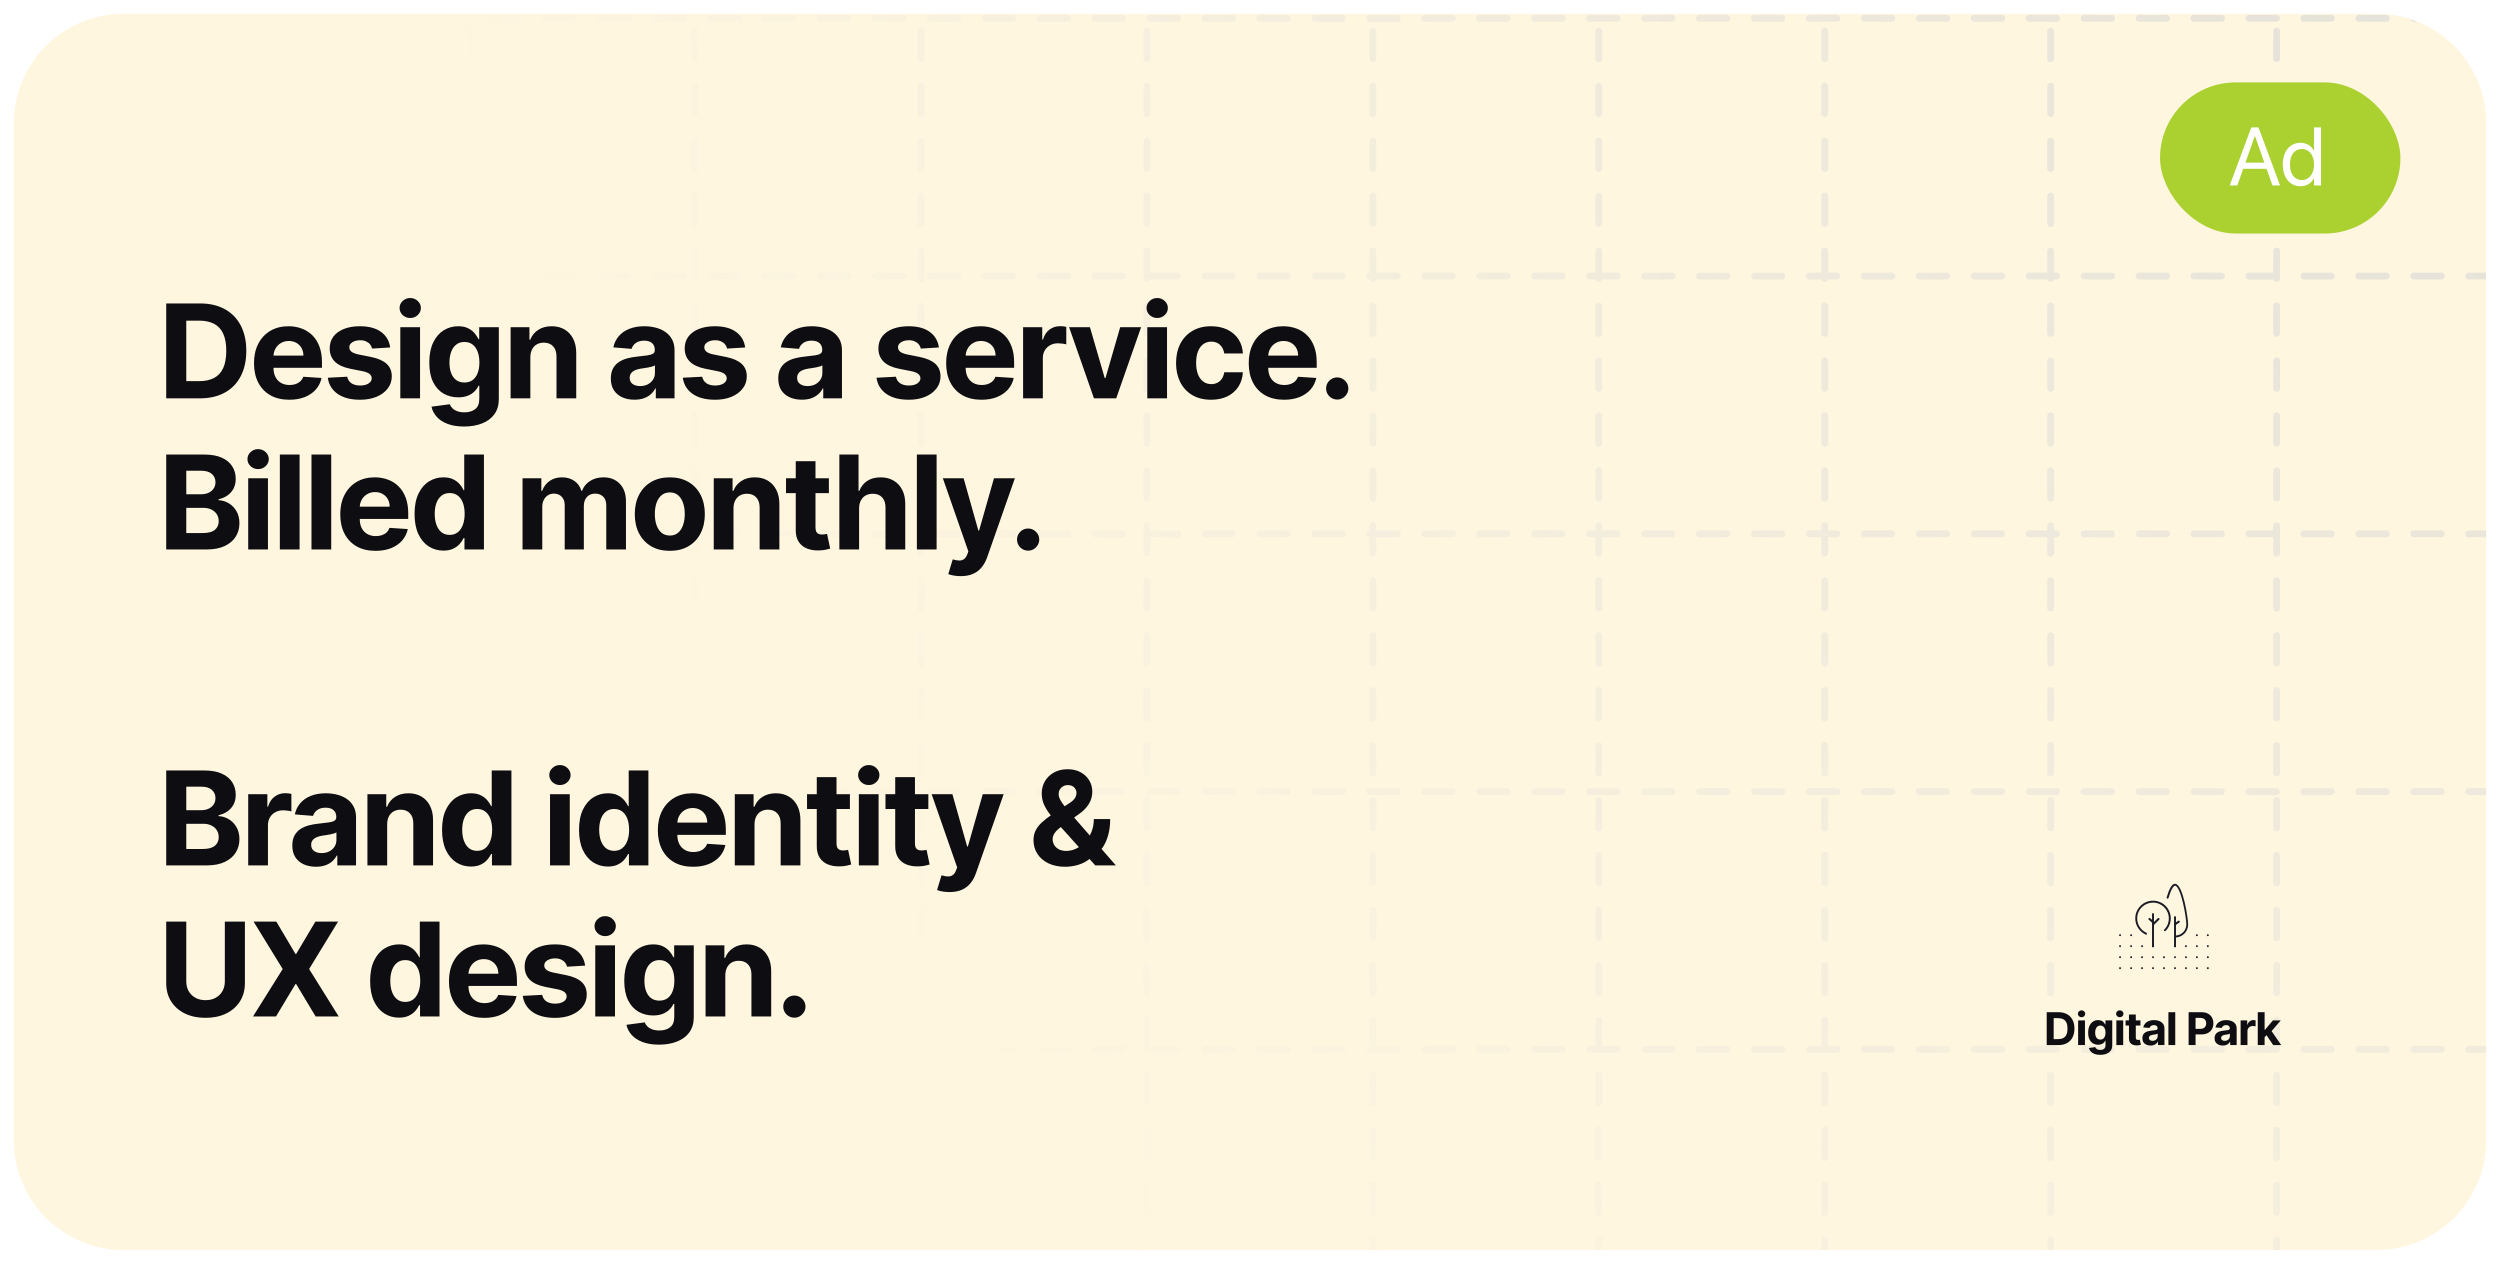 <svg width="364" height="184" viewBox="0 0 364 184" fill="none" xmlns="http://www.w3.org/2000/svg">
    <g filter="url(#filter0_d_76_9848)">
    <g clip-path="url(#clip0_76_9848)">
    <path d="M2 17C2 8.163 9.163 1 18 1H346C354.837 1 362 8.163 362 17V165C362 173.837 354.837 181 346 181H18C9.163 181 2 173.837 2 165V17Z" fill="#FFF6E0"/>
    <mask id="mask0_76_9848" style="mask-type:alpha" maskUnits="userSpaceOnUse" x="2" y="-149" width="658" height="563">
    <rect x="2" y="-148.955" width="657.946" height="562.955" fill="url(#paint0_radial_76_9848)"/>
    </mask>
    <g mask="url(#mask0_76_9848)">
    <line x1="2.5" y1="-148.455" x2="2.5" y2="413.5" stroke="#C1C7D0" stroke-linecap="round" stroke-dasharray="4 4"/>
    <line x1="134.089" y1="-148.455" x2="134.089" y2="413.5" stroke="#C1C7D0" stroke-linecap="round" stroke-dasharray="4 4"/>
    <line x1="265.679" y1="-148.455" x2="265.679" y2="413.5" stroke="#C1C7D0" stroke-linecap="round" stroke-dasharray="4 4"/>
    <line x1="35.398" y1="-148.455" x2="35.398" y2="413.5" stroke="#C1C7D0" stroke-linecap="round" stroke-dasharray="4 4"/>
    <line x1="166.986" y1="-148.455" x2="166.986" y2="413.5" stroke="#C1C7D0" stroke-linecap="round" stroke-dasharray="4 4"/>
    <line x1="298.576" y1="-148.455" x2="298.576" y2="413.5" stroke="#C1C7D0" stroke-linecap="round" stroke-dasharray="4 4"/>
    <line x1="68.295" y1="-148.455" x2="68.295" y2="413.5" stroke="#C1C7D0" stroke-linecap="round" stroke-dasharray="4 4"/>
    <line x1="199.884" y1="-148.455" x2="199.884" y2="413.5" stroke="#C1C7D0" stroke-linecap="round" stroke-dasharray="4 4"/>
    <line x1="331.473" y1="-148.455" x2="331.473" y2="413.5" stroke="#C1C7D0" stroke-linecap="round" stroke-dasharray="4 4"/>
    <line x1="101.192" y1="-148.455" x2="101.192" y2="413.5" stroke="#C1C7D0" stroke-linecap="round" stroke-dasharray="4 4"/>
    <line x1="232.781" y1="-148.455" x2="232.781" y2="413.5" stroke="#C1C7D0" stroke-linecap="round" stroke-dasharray="4 4"/>
    <line x1="659.445" y1="1.666" x2="2.499" y2="1.666" stroke="#C1C7D0" stroke-linecap="round" stroke-dasharray="4 4"/>
    <line x1="659.445" y1="151.788" x2="2.499" y2="151.788" stroke="#C1C7D0" stroke-linecap="round" stroke-dasharray="4 4"/>
    <line x1="659.445" y1="39.197" x2="2.499" y2="39.197" stroke="#C1C7D0" stroke-linecap="round" stroke-dasharray="4 4"/>
    <line x1="659.445" y1="76.727" x2="2.499" y2="76.727" stroke="#C1C7D0" stroke-linecap="round" stroke-dasharray="4 4"/>
    <line x1="659.445" y1="114.257" x2="2.499" y2="114.257" stroke="#C1C7D0" stroke-linecap="round" stroke-dasharray="4 4"/>
    </g>
    <rect x="314.5" y="11" width="35" height="22" rx="11" fill="#AAD130"/>
    <path d="M324.646 26L327.793 17.545H328.836L331.977 26H330.869L330.014 23.58H326.609L325.754 26H324.646ZM328.303 18.811L326.932 22.684H329.697L328.326 18.811H328.303ZM334.965 26.117C333.406 26.117 332.375 24.875 332.375 22.953V22.947C332.375 21.025 333.418 19.789 334.947 19.789C335.809 19.789 336.518 20.223 336.898 20.926H336.922V17.545H337.941V26H336.922V24.969H336.898C336.518 25.678 335.838 26.117 334.965 26.117ZM335.164 25.215C336.195 25.215 336.928 24.318 336.928 22.953V22.947C336.928 21.588 336.189 20.691 335.164 20.691C334.086 20.691 333.418 21.559 333.418 22.947V22.953C333.418 24.354 334.086 25.215 335.164 25.215Z" fill="white"/>
    <path d="M29.099 57H24.201V43.182H29.14C30.53 43.182 31.726 43.459 32.729 44.012C33.733 44.56 34.504 45.35 35.044 46.38C35.588 47.41 35.86 48.642 35.86 50.077C35.86 51.517 35.588 52.754 35.044 53.788C34.504 54.823 33.728 55.617 32.716 56.17C31.708 56.723 30.503 57 29.099 57ZM27.122 54.497H28.978C29.842 54.497 30.568 54.344 31.157 54.038C31.751 53.728 32.196 53.249 32.493 52.601C32.795 51.949 32.945 51.108 32.945 50.077C32.945 49.056 32.795 48.222 32.493 47.574C32.196 46.926 31.753 46.45 31.164 46.144C30.575 45.838 29.848 45.685 28.985 45.685H27.122V54.497ZM42.123 57.202C41.057 57.202 40.14 56.986 39.37 56.555C38.606 56.118 38.017 55.502 37.603 54.706C37.189 53.905 36.982 52.959 36.982 51.865C36.982 50.799 37.189 49.864 37.603 49.059C38.017 48.253 38.599 47.626 39.35 47.176C40.106 46.726 40.992 46.501 42.009 46.501C42.692 46.501 43.329 46.612 43.918 46.832C44.512 47.048 45.029 47.374 45.47 47.81C45.915 48.247 46.261 48.795 46.509 49.457C46.756 50.113 46.88 50.883 46.88 51.764V52.554H38.129V50.772H44.174C44.174 50.358 44.084 49.992 43.904 49.673C43.725 49.353 43.475 49.104 43.156 48.924C42.841 48.739 42.474 48.647 42.056 48.647C41.62 48.647 41.233 48.748 40.895 48.951C40.562 49.149 40.301 49.416 40.113 49.754C39.924 50.086 39.827 50.458 39.822 50.867V52.56C39.822 53.073 39.917 53.516 40.106 53.89C40.299 54.263 40.571 54.551 40.922 54.753C41.273 54.956 41.689 55.057 42.17 55.057C42.49 55.057 42.782 55.012 43.048 54.922C43.313 54.832 43.54 54.697 43.729 54.517C43.918 54.337 44.062 54.117 44.161 53.856L46.819 54.031C46.684 54.67 46.408 55.228 45.989 55.705C45.576 56.177 45.04 56.546 44.384 56.811C43.731 57.072 42.978 57.202 42.123 57.202ZM56.809 49.592L54.177 49.754C54.132 49.529 54.035 49.326 53.887 49.146C53.739 48.962 53.543 48.816 53.3 48.708C53.062 48.595 52.776 48.539 52.443 48.539C51.998 48.539 51.622 48.633 51.316 48.822C51.011 49.007 50.858 49.254 50.858 49.565C50.858 49.812 50.957 50.021 51.154 50.192C51.352 50.363 51.692 50.5 52.173 50.604L54.049 50.981C55.057 51.188 55.808 51.521 56.303 51.98C56.797 52.439 57.045 53.042 57.045 53.788C57.045 54.468 56.845 55.064 56.444 55.576C56.048 56.089 55.504 56.489 54.811 56.777C54.123 57.061 53.329 57.202 52.43 57.202C51.058 57.202 49.965 56.917 49.151 56.346C48.341 55.77 47.866 54.987 47.727 53.998L50.554 53.849C50.639 54.267 50.846 54.587 51.175 54.807C51.503 55.023 51.924 55.131 52.436 55.131C52.94 55.131 53.345 55.034 53.651 54.841C53.961 54.643 54.119 54.389 54.123 54.078C54.119 53.818 54.008 53.604 53.793 53.438C53.577 53.267 53.244 53.136 52.794 53.046L50.999 52.689C49.987 52.486 49.234 52.135 48.739 51.636C48.249 51.137 48.004 50.5 48.004 49.727C48.004 49.061 48.184 48.487 48.543 48.006C48.908 47.525 49.418 47.154 50.075 46.893C50.736 46.632 51.51 46.501 52.396 46.501C53.705 46.501 54.735 46.778 55.486 47.331C56.242 47.885 56.683 48.638 56.809 49.592ZM58.285 57V46.636H61.159V57H58.285ZM59.729 45.3C59.301 45.3 58.935 45.159 58.629 44.875C58.327 44.587 58.177 44.243 58.177 43.843C58.177 43.447 58.327 43.108 58.629 42.824C58.935 42.536 59.301 42.392 59.729 42.392C60.156 42.392 60.52 42.536 60.822 42.824C61.127 43.108 61.28 43.447 61.28 43.843C61.28 44.243 61.127 44.587 60.822 44.875C60.52 45.159 60.156 45.3 59.729 45.3ZM67.561 61.102C66.629 61.102 65.831 60.974 65.165 60.718C64.504 60.466 63.978 60.122 63.586 59.685C63.195 59.249 62.941 58.759 62.824 58.215L65.482 57.857C65.563 58.064 65.692 58.257 65.867 58.437C66.042 58.617 66.274 58.761 66.562 58.869C66.854 58.981 67.21 59.038 67.628 59.038C68.253 59.038 68.768 58.885 69.173 58.579C69.582 58.278 69.787 57.771 69.787 57.061V55.165H69.666C69.54 55.453 69.351 55.725 69.099 55.981C68.847 56.238 68.523 56.447 68.127 56.609C67.731 56.771 67.259 56.852 66.71 56.852C65.932 56.852 65.224 56.672 64.585 56.312C63.951 55.947 63.445 55.392 63.067 54.645C62.694 53.894 62.507 52.945 62.507 51.798C62.507 50.624 62.698 49.643 63.08 48.856C63.463 48.069 63.971 47.48 64.605 47.088C65.244 46.697 65.943 46.501 66.704 46.501C67.284 46.501 67.77 46.6 68.161 46.798C68.552 46.992 68.867 47.235 69.106 47.527C69.349 47.815 69.535 48.098 69.666 48.377H69.773V46.636H72.628V57.101C72.628 57.983 72.412 58.721 71.98 59.314C71.548 59.908 70.95 60.353 70.185 60.65C69.425 60.952 68.55 61.102 67.561 61.102ZM67.621 54.693C68.085 54.693 68.476 54.578 68.795 54.348C69.119 54.114 69.367 53.782 69.537 53.35C69.713 52.913 69.8 52.392 69.8 51.784C69.8 51.177 69.715 50.651 69.544 50.206C69.373 49.756 69.126 49.407 68.802 49.16C68.478 48.912 68.085 48.789 67.621 48.789C67.149 48.789 66.751 48.917 66.427 49.173C66.103 49.425 65.858 49.776 65.692 50.226C65.525 50.676 65.442 51.195 65.442 51.784C65.442 52.383 65.525 52.9 65.692 53.336C65.862 53.768 66.108 54.103 66.427 54.342C66.751 54.575 67.149 54.693 67.621 54.693ZM77.219 51.008V57H74.345V46.636H77.084V48.465H77.206C77.435 47.862 77.82 47.385 78.359 47.034C78.899 46.679 79.554 46.501 80.323 46.501C81.043 46.501 81.67 46.659 82.205 46.974C82.741 47.289 83.157 47.738 83.454 48.323C83.75 48.903 83.899 49.596 83.899 50.401V57H81.025V50.914C81.029 50.28 80.867 49.785 80.539 49.43C80.21 49.07 79.758 48.89 79.183 48.89C78.796 48.89 78.454 48.973 78.157 49.14C77.865 49.306 77.635 49.549 77.469 49.868C77.307 50.183 77.224 50.563 77.219 51.008ZM92.377 57.196C91.716 57.196 91.126 57.081 90.609 56.852C90.092 56.618 89.683 56.274 89.381 55.819C89.084 55.36 88.936 54.789 88.936 54.105C88.936 53.53 89.042 53.046 89.253 52.655C89.464 52.264 89.752 51.949 90.117 51.71C90.481 51.472 90.895 51.292 91.358 51.17C91.826 51.049 92.316 50.964 92.829 50.914C93.432 50.851 93.918 50.793 94.286 50.739C94.655 50.68 94.923 50.595 95.089 50.482C95.256 50.37 95.339 50.203 95.339 49.983V49.943C95.339 49.515 95.204 49.184 94.934 48.951C94.669 48.717 94.291 48.6 93.801 48.6C93.283 48.6 92.872 48.715 92.566 48.944C92.26 49.169 92.058 49.452 91.959 49.794L89.3 49.578C89.435 48.948 89.701 48.404 90.096 47.945C90.492 47.482 91.003 47.127 91.628 46.879C92.258 46.627 92.986 46.501 93.814 46.501C94.39 46.501 94.941 46.569 95.467 46.704C95.998 46.839 96.468 47.048 96.877 47.331C97.291 47.615 97.617 47.979 97.856 48.424C98.094 48.865 98.213 49.394 98.213 50.01V57H95.487V55.563H95.406C95.24 55.887 95.017 56.172 94.738 56.42C94.46 56.663 94.124 56.854 93.733 56.993C93.342 57.128 92.89 57.196 92.377 57.196ZM93.2 55.212C93.623 55.212 93.996 55.129 94.32 54.962C94.644 54.791 94.898 54.562 95.082 54.274C95.267 53.986 95.359 53.66 95.359 53.296V52.196C95.269 52.255 95.145 52.309 94.988 52.358C94.835 52.403 94.662 52.446 94.469 52.486C94.275 52.522 94.082 52.556 93.888 52.587C93.695 52.614 93.519 52.639 93.362 52.662C93.025 52.711 92.73 52.79 92.478 52.898C92.226 53.006 92.031 53.152 91.891 53.336C91.752 53.516 91.682 53.741 91.682 54.011C91.682 54.402 91.824 54.702 92.107 54.908C92.395 55.111 92.759 55.212 93.2 55.212ZM108.496 49.592L105.865 49.754C105.82 49.529 105.723 49.326 105.575 49.146C105.426 48.962 105.23 48.816 104.987 48.708C104.749 48.595 104.463 48.539 104.131 48.539C103.685 48.539 103.31 48.633 103.004 48.822C102.698 49.007 102.545 49.254 102.545 49.565C102.545 49.812 102.644 50.021 102.842 50.192C103.04 50.363 103.379 50.5 103.861 50.604L105.736 50.981C106.744 51.188 107.495 51.521 107.99 51.98C108.485 52.439 108.732 53.042 108.732 53.788C108.732 54.468 108.532 55.064 108.132 55.576C107.736 56.089 107.192 56.489 106.499 56.777C105.811 57.061 105.017 57.202 104.117 57.202C102.745 57.202 101.652 56.917 100.838 56.346C100.028 55.77 99.554 54.987 99.414 53.998L102.241 53.849C102.327 54.267 102.534 54.587 102.862 54.807C103.191 55.023 103.611 55.131 104.124 55.131C104.628 55.131 105.032 55.034 105.338 54.841C105.649 54.643 105.806 54.389 105.811 54.078C105.806 53.818 105.696 53.604 105.48 53.438C105.264 53.267 104.931 53.136 104.481 53.046L102.687 52.689C101.675 52.486 100.921 52.135 100.426 51.636C99.936 51.137 99.691 50.5 99.691 49.727C99.691 49.061 99.871 48.487 100.231 48.006C100.595 47.525 101.106 47.154 101.762 46.893C102.424 46.632 103.197 46.501 104.083 46.501C105.392 46.501 106.422 46.778 107.174 47.331C107.929 47.885 108.37 48.638 108.496 49.592ZM116.755 57.196C116.094 57.196 115.504 57.081 114.987 56.852C114.47 56.618 114.06 56.274 113.759 55.819C113.462 55.36 113.314 54.789 113.314 54.105C113.314 53.53 113.419 53.046 113.631 52.655C113.842 52.264 114.13 51.949 114.495 51.71C114.859 51.472 115.273 51.292 115.736 51.17C116.204 51.049 116.694 50.964 117.207 50.914C117.81 50.851 118.295 50.793 118.664 50.739C119.033 50.68 119.301 50.595 119.467 50.482C119.634 50.37 119.717 50.203 119.717 49.983V49.943C119.717 49.515 119.582 49.184 119.312 48.951C119.047 48.717 118.669 48.6 118.178 48.6C117.661 48.6 117.25 48.715 116.944 48.944C116.638 49.169 116.435 49.452 116.336 49.794L113.678 49.578C113.813 48.948 114.078 48.404 114.474 47.945C114.87 47.482 115.381 47.127 116.006 46.879C116.636 46.627 117.364 46.501 118.192 46.501C118.768 46.501 119.319 46.569 119.845 46.704C120.376 46.839 120.846 47.048 121.255 47.331C121.669 47.615 121.995 47.979 122.234 48.424C122.472 48.865 122.591 49.394 122.591 50.01V57H119.865V55.563H119.784C119.618 55.887 119.395 56.172 119.116 56.42C118.837 56.663 118.502 56.854 118.111 56.993C117.72 57.128 117.268 57.196 116.755 57.196ZM117.578 55.212C118.001 55.212 118.374 55.129 118.698 54.962C119.022 54.791 119.276 54.562 119.46 54.274C119.645 53.986 119.737 53.66 119.737 53.296V52.196C119.647 52.255 119.523 52.309 119.366 52.358C119.213 52.403 119.04 52.446 118.846 52.486C118.653 52.522 118.46 52.556 118.266 52.587C118.073 52.614 117.897 52.639 117.74 52.662C117.403 52.711 117.108 52.79 116.856 52.898C116.604 53.006 116.408 53.152 116.269 53.336C116.13 53.516 116.06 53.741 116.06 54.011C116.06 54.402 116.202 54.702 116.485 54.908C116.773 55.111 117.137 55.212 117.578 55.212ZM136.701 49.592L134.07 49.754C134.025 49.529 133.928 49.326 133.78 49.146C133.631 48.962 133.436 48.816 133.193 48.708C132.954 48.595 132.669 48.539 132.336 48.539C131.891 48.539 131.515 48.633 131.209 48.822C130.903 49.007 130.75 49.254 130.75 49.565C130.75 49.812 130.849 50.021 131.047 50.192C131.245 50.363 131.585 50.5 132.066 50.604L133.942 50.981C134.949 51.188 135.701 51.521 136.195 51.98C136.69 52.439 136.938 53.042 136.938 53.788C136.938 54.468 136.737 55.064 136.337 55.576C135.941 56.089 135.397 56.489 134.704 56.777C134.016 57.061 133.222 57.202 132.322 57.202C130.951 57.202 129.858 56.917 129.043 56.346C128.234 55.77 127.759 54.987 127.62 53.998L130.447 53.849C130.532 54.267 130.739 54.587 131.067 54.807C131.396 55.023 131.816 55.131 132.329 55.131C132.833 55.131 133.238 55.034 133.544 54.841C133.854 54.643 134.012 54.389 134.016 54.078C134.012 53.818 133.901 53.604 133.685 53.438C133.469 53.267 133.137 53.136 132.687 53.046L130.892 52.689C129.88 52.486 129.127 52.135 128.632 51.636C128.141 51.137 127.896 50.5 127.896 49.727C127.896 49.061 128.076 48.487 128.436 48.006C128.8 47.525 129.311 47.154 129.968 46.893C130.629 46.632 131.403 46.501 132.289 46.501C133.598 46.501 134.628 46.778 135.379 47.331C136.135 47.885 136.575 48.638 136.701 49.592ZM142.9 57.202C141.834 57.202 140.917 56.986 140.148 56.555C139.383 56.118 138.794 55.502 138.38 54.706C137.966 53.905 137.759 52.959 137.759 51.865C137.759 50.799 137.966 49.864 138.38 49.059C138.794 48.253 139.376 47.626 140.127 47.176C140.883 46.726 141.769 46.501 142.786 46.501C143.469 46.501 144.106 46.612 144.695 46.832C145.289 47.048 145.806 47.374 146.247 47.81C146.692 48.247 147.039 48.795 147.286 49.457C147.534 50.113 147.657 50.883 147.657 51.764V52.554H138.906V50.772H144.952C144.952 50.358 144.862 49.992 144.682 49.673C144.502 49.353 144.252 49.104 143.933 48.924C143.618 48.739 143.251 48.647 142.833 48.647C142.397 48.647 142.01 48.748 141.672 48.951C141.34 49.149 141.079 49.416 140.89 49.754C140.701 50.086 140.604 50.458 140.6 50.867V52.56C140.6 53.073 140.694 53.516 140.883 53.89C141.076 54.263 141.349 54.551 141.699 54.753C142.05 54.956 142.466 55.057 142.948 55.057C143.267 55.057 143.559 55.012 143.825 54.922C144.09 54.832 144.317 54.697 144.506 54.517C144.695 54.337 144.839 54.117 144.938 53.856L147.596 54.031C147.462 54.67 147.185 55.228 146.767 55.705C146.353 56.177 145.817 56.546 145.161 56.811C144.509 57.072 143.755 57.202 142.9 57.202ZM148.963 57V46.636H151.749V48.445H151.857C152.046 47.801 152.363 47.316 152.809 46.987C153.254 46.654 153.767 46.488 154.347 46.488C154.491 46.488 154.646 46.497 154.813 46.515C154.979 46.533 155.125 46.558 155.251 46.589V49.14C155.116 49.099 154.93 49.063 154.691 49.032C154.453 49 154.235 48.984 154.037 48.984C153.614 48.984 153.236 49.077 152.903 49.261C152.575 49.441 152.314 49.693 152.121 50.017C151.932 50.341 151.837 50.714 151.837 51.137V57H148.963ZM166.145 46.636L162.521 57H159.283L155.66 46.636H158.696L160.848 54.051H160.956L163.102 46.636H166.145ZM167.046 57V46.636H169.92V57H167.046ZM168.489 45.3C168.062 45.3 167.696 45.159 167.39 44.875C167.088 44.587 166.938 44.243 166.938 43.843C166.938 43.447 167.088 43.108 167.39 42.824C167.696 42.536 168.062 42.392 168.489 42.392C168.917 42.392 169.281 42.536 169.583 42.824C169.888 43.108 170.041 43.447 170.041 43.843C170.041 44.243 169.888 44.587 169.583 44.875C169.281 45.159 168.917 45.3 168.489 45.3ZM176.335 57.202C175.273 57.202 174.36 56.977 173.596 56.528C172.835 56.073 172.251 55.444 171.841 54.639C171.436 53.833 171.234 52.907 171.234 51.859C171.234 50.797 171.439 49.866 171.848 49.065C172.262 48.26 172.849 47.633 173.609 47.183C174.369 46.729 175.273 46.501 176.321 46.501C177.225 46.501 178.017 46.666 178.696 46.994C179.376 47.322 179.913 47.783 180.309 48.377C180.705 48.971 180.923 49.668 180.963 50.469H178.251C178.175 49.952 177.972 49.535 177.644 49.221C177.32 48.901 176.895 48.742 176.369 48.742C175.923 48.742 175.534 48.863 175.201 49.106C174.873 49.344 174.617 49.693 174.432 50.152C174.248 50.61 174.156 51.166 174.156 51.818C174.156 52.479 174.245 53.042 174.425 53.505C174.61 53.968 174.868 54.321 175.201 54.564C175.534 54.807 175.923 54.929 176.369 54.929C176.697 54.929 176.992 54.861 177.252 54.726C177.518 54.591 177.736 54.396 177.907 54.139C178.082 53.878 178.197 53.566 178.251 53.201H180.963C180.918 53.993 180.703 54.69 180.316 55.293C179.933 55.891 179.405 56.359 178.73 56.696C178.055 57.034 177.257 57.202 176.335 57.202ZM186.957 57.202C185.891 57.202 184.973 56.986 184.204 56.555C183.439 56.118 182.85 55.502 182.436 54.706C182.022 53.905 181.815 52.959 181.815 51.865C181.815 50.799 182.022 49.864 182.436 49.059C182.85 48.253 183.432 47.626 184.184 47.176C184.939 46.726 185.825 46.501 186.842 46.501C187.526 46.501 188.162 46.612 188.751 46.832C189.345 47.048 189.862 47.374 190.303 47.81C190.749 48.247 191.095 48.795 191.342 49.457C191.59 50.113 191.713 50.883 191.713 51.764V52.554H182.962V50.772H189.008C189.008 50.358 188.918 49.992 188.738 49.673C188.558 49.353 188.308 49.104 187.989 48.924C187.674 48.739 187.308 48.647 186.889 48.647C186.453 48.647 186.066 48.748 185.729 48.951C185.396 49.149 185.135 49.416 184.946 49.754C184.757 50.086 184.66 50.458 184.656 50.867V52.56C184.656 53.073 184.75 53.516 184.939 53.89C185.133 54.263 185.405 54.551 185.756 54.753C186.107 54.956 186.523 55.057 187.004 55.057C187.323 55.057 187.616 55.012 187.881 54.922C188.146 54.832 188.374 54.697 188.563 54.517C188.751 54.337 188.895 54.117 188.994 53.856L191.653 54.031C191.518 54.67 191.241 55.228 190.823 55.705C190.409 56.177 189.874 56.546 189.217 56.811C188.565 57.072 187.811 57.202 186.957 57.202ZM194.699 57.175C194.254 57.175 193.872 57.018 193.552 56.703C193.237 56.384 193.08 56.001 193.08 55.556C193.08 55.115 193.237 54.737 193.552 54.423C193.872 54.108 194.254 53.95 194.699 53.95C195.131 53.95 195.509 54.108 195.833 54.423C196.157 54.737 196.319 55.115 196.319 55.556C196.319 55.853 196.242 56.125 196.089 56.373C195.941 56.615 195.745 56.811 195.502 56.959C195.259 57.103 194.992 57.175 194.699 57.175ZM24.201 79V65.182H29.734C30.75 65.182 31.598 65.332 32.277 65.634C32.957 65.935 33.467 66.354 33.809 66.889C34.151 67.42 34.322 68.031 34.322 68.724C34.322 69.264 34.214 69.738 33.998 70.148C33.782 70.553 33.485 70.885 33.107 71.146C32.734 71.403 32.307 71.585 31.825 71.693V71.828C32.352 71.85 32.844 71.999 33.303 72.273C33.766 72.547 34.142 72.932 34.43 73.427C34.718 73.917 34.861 74.502 34.861 75.181C34.861 75.914 34.679 76.569 34.315 77.144C33.955 77.716 33.422 78.168 32.716 78.501C32.01 78.834 31.139 79 30.105 79H24.201ZM27.122 76.612H29.504C30.318 76.612 30.912 76.456 31.285 76.146C31.659 75.831 31.846 75.413 31.846 74.891C31.846 74.509 31.753 74.171 31.569 73.879C31.384 73.587 31.121 73.357 30.779 73.191C30.442 73.024 30.04 72.941 29.572 72.941H27.122V76.612ZM27.122 70.964H29.288C29.689 70.964 30.044 70.894 30.354 70.755C30.669 70.611 30.917 70.409 31.097 70.148C31.281 69.887 31.373 69.574 31.373 69.21C31.373 68.711 31.195 68.308 30.84 68.002C30.489 67.696 29.99 67.543 29.342 67.543H27.122V70.964ZM36.139 79V68.636H39.013V79H36.139ZM37.582 67.3C37.155 67.3 36.788 67.159 36.483 66.875C36.181 66.588 36.031 66.243 36.031 65.843C36.031 65.447 36.181 65.108 36.483 64.824C36.788 64.536 37.155 64.392 37.582 64.392C38.01 64.392 38.374 64.536 38.675 64.824C38.981 65.108 39.134 65.447 39.134 65.843C39.134 66.243 38.981 66.588 38.675 66.875C38.374 67.159 38.01 67.3 37.582 67.3ZM43.62 65.182V79H40.745V65.182H43.62ZM48.226 65.182V79H45.352V65.182H48.226ZM54.682 79.202C53.616 79.202 52.698 78.987 51.929 78.555C51.164 78.118 50.575 77.502 50.161 76.706C49.747 75.905 49.541 74.959 49.541 73.865C49.541 72.799 49.747 71.864 50.161 71.059C50.575 70.253 51.158 69.626 51.909 69.176C52.664 68.726 53.551 68.501 54.567 68.501C55.251 68.501 55.887 68.612 56.477 68.832C57.07 69.048 57.588 69.374 58.028 69.81C58.474 70.247 58.82 70.796 59.068 71.457C59.315 72.113 59.439 72.883 59.439 73.764V74.554H50.688V72.772H56.733C56.733 72.359 56.643 71.992 56.463 71.673C56.283 71.353 56.033 71.104 55.714 70.924C55.399 70.739 55.033 70.647 54.614 70.647C54.178 70.647 53.791 70.748 53.454 70.951C53.121 71.149 52.86 71.416 52.671 71.754C52.482 72.086 52.386 72.457 52.381 72.867V74.56C52.381 75.073 52.475 75.516 52.664 75.89C52.858 76.263 53.13 76.551 53.481 76.753C53.832 76.956 54.248 77.057 54.729 77.057C55.048 77.057 55.341 77.012 55.606 76.922C55.872 76.832 56.099 76.697 56.288 76.517C56.477 76.337 56.62 76.117 56.719 75.856L59.378 76.031C59.243 76.67 58.966 77.228 58.548 77.704C58.134 78.177 57.599 78.546 56.942 78.811C56.29 79.072 55.536 79.202 54.682 79.202ZM64.563 79.169C63.776 79.169 63.063 78.966 62.424 78.561C61.79 78.152 61.286 77.552 60.913 76.76C60.544 75.964 60.36 74.988 60.36 73.832C60.36 72.644 60.551 71.657 60.933 70.87C61.316 70.078 61.824 69.487 62.458 69.095C63.097 68.699 63.796 68.501 64.556 68.501C65.137 68.501 65.62 68.6 66.007 68.798C66.398 68.992 66.713 69.235 66.952 69.527C67.195 69.815 67.379 70.098 67.505 70.377H67.593V65.182H70.46V79H67.626V77.34H67.505C67.37 77.628 67.179 77.914 66.931 78.197C66.689 78.476 66.371 78.708 65.98 78.892C65.593 79.076 65.121 79.169 64.563 79.169ZM65.474 76.881C65.937 76.881 66.329 76.755 66.648 76.504C66.972 76.247 67.219 75.89 67.39 75.431C67.566 74.972 67.653 74.434 67.653 73.818C67.653 73.202 67.568 72.667 67.397 72.212C67.226 71.758 66.979 71.407 66.655 71.16C66.331 70.912 65.937 70.789 65.474 70.789C65.002 70.789 64.604 70.917 64.28 71.173C63.956 71.43 63.711 71.785 63.544 72.239C63.378 72.694 63.295 73.22 63.295 73.818C63.295 74.421 63.378 74.954 63.544 75.417C63.715 75.876 63.96 76.236 64.28 76.497C64.604 76.753 65.002 76.881 65.474 76.881ZM76.081 79V68.636H78.82V70.465H78.942C79.157 69.858 79.517 69.379 80.021 69.028C80.525 68.677 81.128 68.501 81.829 68.501C82.54 68.501 83.145 68.679 83.644 69.034C84.144 69.385 84.477 69.862 84.643 70.465H84.751C84.962 69.871 85.345 69.397 85.898 69.041C86.456 68.681 87.115 68.501 87.875 68.501C88.842 68.501 89.627 68.809 90.23 69.426C90.837 70.037 91.141 70.906 91.141 72.03V79H88.273V72.597C88.273 72.021 88.12 71.589 87.814 71.302C87.508 71.014 87.126 70.87 86.667 70.87C86.145 70.87 85.738 71.036 85.446 71.369C85.153 71.697 85.007 72.131 85.007 72.671V79H82.221V72.536C82.221 72.028 82.075 71.623 81.782 71.322C81.494 71.02 81.114 70.87 80.642 70.87C80.323 70.87 80.035 70.951 79.778 71.113C79.526 71.27 79.326 71.493 79.178 71.781C79.029 72.064 78.955 72.397 78.955 72.779V79H76.081ZM97.523 79.202C96.475 79.202 95.569 78.98 94.804 78.534C94.044 78.085 93.457 77.459 93.043 76.659C92.629 75.854 92.423 74.92 92.423 73.859C92.423 72.788 92.629 71.853 93.043 71.052C93.457 70.247 94.044 69.621 94.804 69.176C95.569 68.726 96.475 68.501 97.523 68.501C98.572 68.501 99.476 68.726 100.236 69.176C101 69.621 101.59 70.247 102.004 71.052C102.417 71.853 102.624 72.788 102.624 73.859C102.624 74.92 102.417 75.854 102.004 76.659C101.59 77.459 101 78.085 100.236 78.534C99.476 78.98 98.572 79.202 97.523 79.202ZM97.537 76.976C98.014 76.976 98.412 76.841 98.731 76.571C99.051 76.297 99.291 75.923 99.453 75.451C99.62 74.979 99.703 74.441 99.703 73.838C99.703 73.236 99.62 72.698 99.453 72.226C99.291 71.754 99.051 71.38 98.731 71.106C98.412 70.831 98.014 70.694 97.537 70.694C97.056 70.694 96.651 70.831 96.323 71.106C95.999 71.38 95.753 71.754 95.587 72.226C95.425 72.698 95.344 73.236 95.344 73.838C95.344 74.441 95.425 74.979 95.587 75.451C95.753 75.923 95.999 76.297 96.323 76.571C96.651 76.841 97.056 76.976 97.537 76.976ZM106.798 73.008V79H103.923V68.636H106.663V70.465H106.784C107.013 69.862 107.398 69.385 107.938 69.034C108.478 68.679 109.132 68.501 109.901 68.501C110.621 68.501 111.248 68.659 111.784 68.974C112.319 69.289 112.735 69.738 113.032 70.323C113.329 70.903 113.477 71.596 113.477 72.401V79H110.603V72.914C110.607 72.28 110.446 71.785 110.117 71.43C109.789 71.07 109.337 70.89 108.761 70.89C108.374 70.89 108.032 70.973 107.735 71.14C107.443 71.306 107.214 71.549 107.047 71.868C106.885 72.183 106.802 72.563 106.798 73.008ZM120.685 68.636V70.796H114.444V68.636H120.685ZM115.861 66.153H118.735V75.815C118.735 76.081 118.776 76.288 118.857 76.436C118.938 76.58 119.05 76.681 119.194 76.74C119.342 76.798 119.513 76.827 119.707 76.827C119.842 76.827 119.977 76.816 120.112 76.794C120.246 76.767 120.35 76.746 120.422 76.733L120.874 78.872C120.73 78.917 120.528 78.969 120.267 79.027C120.006 79.09 119.689 79.128 119.315 79.142C118.623 79.169 118.015 79.076 117.494 78.865C116.976 78.654 116.574 78.325 116.286 77.88C115.998 77.435 115.856 76.872 115.861 76.193V66.153ZM125.084 73.008V79H122.21V65.182H125.003V70.465H125.125C125.359 69.853 125.737 69.374 126.258 69.028C126.78 68.677 127.435 68.501 128.222 68.501C128.941 68.501 129.569 68.659 130.104 68.974C130.644 69.284 131.062 69.732 131.359 70.316C131.661 70.897 131.809 71.592 131.804 72.401V79H128.93V72.914C128.935 72.275 128.773 71.778 128.444 71.423C128.121 71.068 127.666 70.89 127.081 70.89C126.69 70.89 126.344 70.973 126.042 71.14C125.746 71.306 125.512 71.549 125.341 71.868C125.174 72.183 125.089 72.563 125.084 73.008ZM136.371 65.182V79H133.496V65.182H136.371ZM139.878 82.886C139.513 82.886 139.172 82.857 138.852 82.799C138.537 82.745 138.276 82.675 138.069 82.59L138.717 80.444C139.055 80.547 139.358 80.604 139.628 80.613C139.902 80.622 140.139 80.559 140.337 80.424C140.539 80.289 140.703 80.059 140.829 79.735L140.998 79.297L137.28 68.636H140.303L142.448 76.247H142.556L144.722 68.636H147.765L143.737 80.12C143.544 80.678 143.281 81.164 142.948 81.577C142.619 81.996 142.203 82.317 141.699 82.542C141.196 82.772 140.588 82.886 139.878 82.886ZM149.697 79.175C149.251 79.175 148.869 79.018 148.55 78.703C148.235 78.384 148.077 78.001 148.077 77.556C148.077 77.115 148.235 76.737 148.55 76.423C148.869 76.108 149.251 75.95 149.697 75.95C150.128 75.95 150.506 76.108 150.83 76.423C151.154 76.737 151.316 77.115 151.316 77.556C151.316 77.853 151.24 78.125 151.087 78.373C150.938 78.615 150.742 78.811 150.5 78.96C150.257 79.103 149.989 79.175 149.697 79.175Z" fill="#0D0D12"/>
    <path d="M24.201 125V111.182H29.734C30.75 111.182 31.598 111.333 32.277 111.634C32.957 111.935 33.467 112.354 33.809 112.889C34.151 113.42 34.322 114.031 34.322 114.724C34.322 115.264 34.214 115.738 33.998 116.148C33.782 116.553 33.485 116.885 33.107 117.146C32.734 117.403 32.307 117.585 31.825 117.693V117.828C32.352 117.85 32.844 117.999 33.303 118.273C33.766 118.547 34.142 118.932 34.43 119.427C34.718 119.917 34.861 120.502 34.861 121.181C34.861 121.914 34.679 122.569 34.315 123.145C33.955 123.716 33.422 124.168 32.716 124.501C32.01 124.834 31.139 125 30.105 125H24.201ZM27.122 122.612H29.504C30.318 122.612 30.912 122.456 31.285 122.146C31.659 121.831 31.846 121.413 31.846 120.891C31.846 120.509 31.753 120.171 31.569 119.879C31.384 119.587 31.121 119.357 30.779 119.191C30.442 119.024 30.04 118.941 29.572 118.941H27.122V122.612ZM27.122 116.964H29.288C29.689 116.964 30.044 116.894 30.354 116.755C30.669 116.611 30.917 116.409 31.097 116.148C31.281 115.887 31.373 115.574 31.373 115.21C31.373 114.711 31.195 114.308 30.84 114.002C30.489 113.696 29.99 113.543 29.342 113.543H27.122V116.964ZM36.139 125V114.636H38.925V116.445H39.033C39.222 115.801 39.539 115.316 39.984 114.987C40.43 114.654 40.943 114.488 41.523 114.488C41.667 114.488 41.822 114.497 41.988 114.515C42.155 114.533 42.301 114.558 42.427 114.589V117.14C42.292 117.099 42.105 117.063 41.867 117.032C41.629 117 41.41 116.984 41.212 116.984C40.79 116.984 40.412 117.077 40.079 117.261C39.751 117.441 39.49 117.693 39.296 118.017C39.107 118.341 39.013 118.714 39.013 119.137V125H36.139ZM46.001 125.196C45.34 125.196 44.751 125.081 44.234 124.852C43.716 124.618 43.307 124.274 43.006 123.819C42.709 123.36 42.56 122.789 42.56 122.105C42.56 121.53 42.666 121.046 42.877 120.655C43.089 120.263 43.377 119.949 43.741 119.71C44.105 119.472 44.519 119.292 44.983 119.17C45.45 119.049 45.941 118.964 46.453 118.914C47.056 118.851 47.542 118.793 47.911 118.739C48.28 118.68 48.547 118.595 48.714 118.482C48.88 118.37 48.963 118.203 48.963 117.983V117.942C48.963 117.515 48.828 117.185 48.559 116.951C48.293 116.717 47.915 116.6 47.425 116.6C46.908 116.6 46.496 116.714 46.19 116.944C45.884 117.169 45.682 117.452 45.583 117.794L42.925 117.578C43.06 116.948 43.325 116.404 43.721 115.945C44.117 115.482 44.627 115.127 45.252 114.879C45.882 114.627 46.611 114.501 47.438 114.501C48.014 114.501 48.565 114.569 49.092 114.704C49.622 114.839 50.092 115.048 50.502 115.331C50.916 115.615 51.242 115.979 51.48 116.424C51.718 116.865 51.838 117.394 51.838 118.01V125H49.112V123.563H49.031C48.864 123.887 48.642 124.172 48.363 124.42C48.084 124.663 47.749 124.854 47.358 124.993C46.966 125.128 46.514 125.196 46.001 125.196ZM46.825 123.212C47.247 123.212 47.621 123.129 47.944 122.962C48.268 122.791 48.523 122.562 48.707 122.274C48.891 121.986 48.984 121.66 48.984 121.296V120.196C48.894 120.254 48.77 120.308 48.612 120.358C48.46 120.403 48.286 120.446 48.093 120.486C47.9 120.522 47.706 120.556 47.513 120.587C47.319 120.614 47.144 120.639 46.986 120.662C46.649 120.711 46.354 120.79 46.102 120.898C45.851 121.006 45.655 121.152 45.516 121.336C45.376 121.516 45.306 121.741 45.306 122.011C45.306 122.402 45.448 122.701 45.731 122.908C46.019 123.111 46.384 123.212 46.825 123.212ZM56.372 119.009V125H53.498V114.636H56.237V116.465H56.358C56.588 115.862 56.972 115.385 57.512 115.034C58.052 114.679 58.706 114.501 59.475 114.501C60.195 114.501 60.823 114.659 61.358 114.974C61.893 115.289 62.309 115.738 62.606 116.323C62.903 116.903 63.051 117.596 63.051 118.401V125H60.177V118.914C60.182 118.28 60.02 117.785 59.691 117.43C59.363 117.07 58.911 116.89 58.335 116.89C57.948 116.89 57.607 116.973 57.31 117.14C57.017 117.306 56.788 117.549 56.621 117.868C56.46 118.183 56.376 118.563 56.372 119.009ZM68.566 125.169C67.779 125.169 67.066 124.966 66.427 124.561C65.793 124.152 65.289 123.552 64.916 122.76C64.547 121.964 64.362 120.988 64.362 119.832C64.362 118.644 64.553 117.657 64.936 116.87C65.318 116.078 65.826 115.487 66.461 115.095C67.099 114.699 67.799 114.501 68.559 114.501C69.139 114.501 69.623 114.6 70.01 114.798C70.401 114.992 70.716 115.235 70.954 115.527C71.197 115.815 71.382 116.098 71.508 116.377H71.595V111.182H74.463V125H71.629V123.34H71.508C71.373 123.628 71.181 123.914 70.934 124.197C70.691 124.476 70.374 124.708 69.983 124.892C69.596 125.076 69.124 125.169 68.566 125.169ZM69.477 122.881C69.94 122.881 70.331 122.755 70.651 122.504C70.975 122.247 71.222 121.89 71.393 121.431C71.568 120.972 71.656 120.434 71.656 119.818C71.656 119.202 71.57 118.667 71.4 118.212C71.229 117.758 70.981 117.407 70.657 117.16C70.334 116.912 69.94 116.789 69.477 116.789C69.004 116.789 68.606 116.917 68.282 117.173C67.959 117.43 67.713 117.785 67.547 118.239C67.38 118.694 67.297 119.22 67.297 119.818C67.297 120.421 67.38 120.954 67.547 121.417C67.718 121.876 67.963 122.236 68.282 122.497C68.606 122.753 69.004 122.881 69.477 122.881ZM80.084 125V114.636H82.958V125H80.084ZM81.527 113.3C81.1 113.3 80.733 113.159 80.428 112.875C80.126 112.587 79.975 112.243 79.975 111.843C79.975 111.447 80.126 111.108 80.428 110.824C80.733 110.536 81.1 110.392 81.527 110.392C81.955 110.392 82.319 110.536 82.62 110.824C82.926 111.108 83.079 111.447 83.079 111.843C83.079 112.243 82.926 112.587 82.62 112.875C82.319 113.159 81.955 113.3 81.527 113.3ZM88.509 125.169C87.722 125.169 87.009 124.966 86.37 124.561C85.736 124.152 85.232 123.552 84.859 122.76C84.49 121.964 84.306 120.988 84.306 119.832C84.306 118.644 84.497 117.657 84.879 116.87C85.261 116.078 85.77 115.487 86.404 115.095C87.043 114.699 87.742 114.501 88.502 114.501C89.083 114.501 89.566 114.6 89.953 114.798C90.344 114.992 90.659 115.235 90.898 115.527C91.141 115.815 91.325 116.098 91.451 116.377H91.539V111.182H94.406V125H91.572V123.34H91.451C91.316 123.628 91.125 123.914 90.877 124.197C90.635 124.476 90.317 124.708 89.926 124.892C89.539 125.076 89.067 125.169 88.509 125.169ZM89.42 122.881C89.883 122.881 90.275 122.755 90.594 122.504C90.918 122.247 91.165 121.89 91.336 121.431C91.512 120.972 91.599 120.434 91.599 119.818C91.599 119.202 91.514 118.667 91.343 118.212C91.172 117.758 90.925 117.407 90.601 117.16C90.277 116.912 89.883 116.789 89.42 116.789C88.948 116.789 88.55 116.917 88.226 117.173C87.902 117.43 87.657 117.785 87.49 118.239C87.324 118.694 87.241 119.22 87.241 119.818C87.241 120.421 87.324 120.954 87.49 121.417C87.661 121.876 87.906 122.236 88.226 122.497C88.55 122.753 88.948 122.881 89.42 122.881ZM100.922 125.202C99.856 125.202 98.939 124.987 98.169 124.555C97.405 124.118 96.816 123.502 96.402 122.706C95.988 121.905 95.781 120.958 95.781 119.865C95.781 118.799 95.988 117.864 96.402 117.059C96.816 116.253 97.398 115.626 98.149 115.176C98.905 114.726 99.791 114.501 100.808 114.501C101.491 114.501 102.128 114.612 102.717 114.832C103.311 115.048 103.828 115.374 104.269 115.81C104.714 116.247 105.061 116.795 105.308 117.457C105.555 118.113 105.679 118.883 105.679 119.764V120.554H96.928V118.772H102.973C102.973 118.359 102.884 117.992 102.704 117.673C102.524 117.353 102.274 117.104 101.955 116.924C101.64 116.739 101.273 116.647 100.855 116.647C100.419 116.647 100.032 116.748 99.694 116.951C99.362 117.149 99.101 117.416 98.912 117.754C98.723 118.086 98.626 118.458 98.622 118.867V120.56C98.622 121.073 98.716 121.516 98.905 121.89C99.098 122.263 99.371 122.551 99.721 122.753C100.072 122.956 100.488 123.057 100.97 123.057C101.289 123.057 101.581 123.012 101.847 122.922C102.112 122.832 102.339 122.697 102.528 122.517C102.717 122.337 102.861 122.117 102.96 121.856L105.618 122.031C105.483 122.67 105.207 123.228 104.788 123.705C104.375 124.177 103.839 124.546 103.183 124.811C102.53 125.072 101.777 125.202 100.922 125.202ZM109.859 119.009V125H106.985V114.636H109.724V116.465H109.846C110.075 115.862 110.46 115.385 110.999 115.034C111.539 114.679 112.194 114.501 112.963 114.501C113.682 114.501 114.31 114.659 114.845 114.974C115.381 115.289 115.797 115.738 116.093 116.323C116.39 116.903 116.539 117.596 116.539 118.401V125H113.664V118.914C113.669 118.28 113.507 117.785 113.179 117.43C112.85 117.07 112.398 116.89 111.823 116.89C111.436 116.89 111.094 116.973 110.797 117.14C110.505 117.306 110.275 117.549 110.109 117.868C109.947 118.183 109.864 118.563 109.859 119.009ZM123.747 114.636V116.795H117.505V114.636H123.747ZM118.922 112.153H121.797V121.815C121.797 122.081 121.837 122.288 121.918 122.436C121.999 122.58 122.111 122.681 122.255 122.74C122.404 122.798 122.575 122.827 122.768 122.827C122.903 122.827 123.038 122.816 123.173 122.794C123.308 122.767 123.411 122.746 123.483 122.733L123.935 124.872C123.792 124.917 123.589 124.969 123.328 125.027C123.067 125.09 122.75 125.128 122.377 125.142C121.684 125.169 121.077 125.076 120.555 124.865C120.038 124.654 119.635 124.325 119.347 123.88C119.06 123.435 118.918 122.872 118.922 122.193V112.153ZM125.049 125V114.636H127.923V125H125.049ZM126.493 113.3C126.065 113.3 125.699 113.159 125.393 112.875C125.092 112.587 124.941 112.243 124.941 111.843C124.941 111.447 125.092 111.108 125.393 110.824C125.699 110.536 126.065 110.392 126.493 110.392C126.92 110.392 127.284 110.536 127.586 110.824C127.892 111.108 128.045 111.447 128.045 111.843C128.045 112.243 127.892 112.587 127.586 112.875C127.284 113.159 126.92 113.3 126.493 113.3ZM135.168 114.636V116.795H128.927V114.636H135.168ZM130.344 112.153H133.218V121.815C133.218 122.081 133.259 122.288 133.34 122.436C133.421 122.58 133.533 122.681 133.677 122.74C133.825 122.798 133.996 122.827 134.19 122.827C134.325 122.827 134.46 122.816 134.595 122.794C134.73 122.767 134.833 122.746 134.905 122.733L135.357 124.872C135.213 124.917 135.011 124.969 134.75 125.027C134.489 125.09 134.172 125.128 133.798 125.142C133.106 125.169 132.498 125.076 131.977 124.865C131.459 124.654 131.057 124.325 130.769 123.88C130.481 123.435 130.339 122.872 130.344 122.193V112.153ZM138.245 128.886C137.881 128.886 137.539 128.857 137.219 128.799C136.904 128.745 136.644 128.675 136.437 128.589L137.084 126.444C137.422 126.547 137.725 126.604 137.995 126.613C138.27 126.622 138.506 126.559 138.704 126.424C138.906 126.289 139.07 126.059 139.196 125.735L139.365 125.297L135.647 114.636H138.67L140.816 122.247H140.924L143.089 114.636H146.132L142.104 126.12C141.911 126.678 141.648 127.164 141.315 127.577C140.987 127.996 140.57 128.317 140.067 128.542C139.563 128.772 138.956 128.886 138.245 128.886ZM155.098 125.202C154.144 125.202 153.321 125.031 152.628 124.69C151.936 124.348 151.403 123.884 151.029 123.3C150.661 122.71 150.476 122.054 150.476 121.33C150.476 120.79 150.584 120.311 150.8 119.892C151.016 119.474 151.317 119.089 151.704 118.739C152.091 118.383 152.541 118.03 153.054 117.679L155.732 115.918C156.078 115.698 156.333 115.466 156.495 115.223C156.656 114.976 156.737 114.708 156.737 114.42C156.737 114.146 156.627 113.892 156.407 113.658C156.186 113.424 155.874 113.309 155.469 113.314C155.199 113.314 154.965 113.375 154.767 113.496C154.569 113.613 154.414 113.768 154.302 113.962C154.194 114.151 154.14 114.362 154.14 114.596C154.14 114.884 154.221 115.176 154.383 115.473C154.545 115.77 154.761 116.085 155.03 116.418C155.3 116.746 155.595 117.101 155.914 117.484L162.466 125H159.47L154.005 118.914C153.645 118.505 153.285 118.077 152.925 117.632C152.57 117.182 152.273 116.705 152.035 116.202C151.796 115.693 151.677 115.142 151.677 114.549C151.677 113.878 151.832 113.276 152.143 112.74C152.458 112.205 152.898 111.782 153.465 111.472C154.032 111.157 154.693 111 155.449 111C156.186 111 156.823 111.15 157.358 111.452C157.898 111.749 158.312 112.144 158.6 112.639C158.892 113.129 159.038 113.669 159.038 114.259C159.038 114.911 158.876 115.502 158.552 116.033C158.233 116.559 157.783 117.032 157.203 117.45L154.383 119.481C154 119.76 153.717 120.045 153.533 120.338C153.353 120.626 153.263 120.902 153.263 121.168C153.263 121.496 153.344 121.791 153.506 122.051C153.668 122.312 153.897 122.519 154.194 122.672C154.491 122.821 154.839 122.895 155.24 122.895C155.725 122.895 156.204 122.785 156.677 122.564C157.154 122.339 157.585 122.022 157.972 121.613C158.364 121.199 158.676 120.709 158.91 120.142C159.144 119.575 159.261 118.948 159.261 118.26H161.643C161.643 119.105 161.55 119.868 161.366 120.547C161.182 121.222 160.925 121.811 160.597 122.315C160.268 122.814 159.893 123.223 159.47 123.543C159.335 123.628 159.205 123.709 159.079 123.786C158.953 123.862 158.822 123.943 158.687 124.028C158.175 124.442 157.601 124.741 156.967 124.926C156.337 125.11 155.714 125.202 155.098 125.202ZM32.736 133.182H35.658V142.156C35.658 143.163 35.417 144.045 34.936 144.8C34.459 145.556 33.791 146.145 32.932 146.568C32.073 146.987 31.072 147.196 29.929 147.196C28.782 147.196 27.779 146.987 26.92 146.568C26.061 146.145 25.393 145.556 24.916 144.8C24.439 144.045 24.201 143.163 24.201 142.156V133.182H27.122V141.906C27.122 142.432 27.237 142.9 27.467 143.309C27.701 143.719 28.029 144.04 28.452 144.274C28.875 144.508 29.367 144.625 29.929 144.625C30.496 144.625 30.989 144.508 31.407 144.274C31.83 144.04 32.156 143.719 32.385 143.309C32.619 142.9 32.736 142.432 32.736 141.906V133.182ZM40.231 133.182L43.017 137.891H43.125L45.925 133.182H49.225L45.008 140.091L49.319 147H45.959L43.125 142.284H43.017L40.184 147H36.837L41.162 140.091L36.918 133.182H40.231ZM58.096 147.169C57.309 147.169 56.596 146.966 55.957 146.561C55.323 146.152 54.819 145.552 54.446 144.76C54.077 143.964 53.892 142.988 53.892 141.832C53.892 140.644 54.083 139.657 54.466 138.87C54.848 138.078 55.356 137.487 55.991 137.095C56.629 136.699 57.329 136.501 58.089 136.501C58.669 136.501 59.153 136.6 59.54 136.798C59.931 136.992 60.246 137.235 60.484 137.527C60.727 137.815 60.912 138.098 61.038 138.377H61.125V133.182H63.993V147H61.159V145.34H61.038C60.903 145.628 60.711 145.914 60.464 146.197C60.221 146.476 59.904 146.708 59.513 146.892C59.126 147.076 58.654 147.169 58.096 147.169ZM59.007 144.881C59.47 144.881 59.861 144.755 60.181 144.504C60.505 144.247 60.752 143.89 60.923 143.431C61.098 142.972 61.186 142.434 61.186 141.818C61.186 141.202 61.1 140.667 60.93 140.212C60.759 139.758 60.511 139.407 60.187 139.16C59.864 138.912 59.47 138.789 59.007 138.789C58.534 138.789 58.136 138.917 57.812 139.173C57.489 139.43 57.243 139.785 57.077 140.239C56.91 140.694 56.827 141.22 56.827 141.818C56.827 142.421 56.91 142.954 57.077 143.417C57.248 143.876 57.493 144.236 57.812 144.497C58.136 144.753 58.534 144.881 59.007 144.881ZM70.509 147.202C69.443 147.202 68.525 146.987 67.756 146.555C66.992 146.118 66.402 145.502 65.988 144.706C65.575 143.905 65.368 142.958 65.368 141.865C65.368 140.799 65.575 139.864 65.988 139.059C66.402 138.253 66.985 137.626 67.736 137.176C68.492 136.726 69.378 136.501 70.394 136.501C71.078 136.501 71.715 136.612 72.304 136.832C72.897 137.048 73.415 137.374 73.856 137.81C74.301 138.247 74.647 138.795 74.895 139.457C75.142 140.113 75.266 140.883 75.266 141.764V142.554H66.515V140.772H72.56C72.56 140.359 72.47 139.992 72.29 139.673C72.11 139.353 71.861 139.104 71.541 138.924C71.226 138.739 70.86 138.647 70.442 138.647C70.005 138.647 69.618 138.748 69.281 138.951C68.948 139.149 68.687 139.416 68.498 139.754C68.309 140.086 68.213 140.458 68.208 140.867V142.56C68.208 143.073 68.303 143.516 68.492 143.89C68.685 144.263 68.957 144.551 69.308 144.753C69.659 144.956 70.075 145.057 70.556 145.057C70.876 145.057 71.168 145.012 71.433 144.922C71.699 144.832 71.926 144.697 72.115 144.517C72.304 144.337 72.448 144.117 72.547 143.856L75.205 144.031C75.07 144.67 74.793 145.228 74.375 145.705C73.961 146.177 73.426 146.546 72.769 146.811C72.117 147.072 71.364 147.202 70.509 147.202ZM85.194 139.592L82.563 139.754C82.518 139.529 82.421 139.326 82.273 139.146C82.124 138.962 81.929 138.816 81.686 138.708C81.447 138.595 81.162 138.539 80.829 138.539C80.384 138.539 80.008 138.634 79.702 138.822C79.396 139.007 79.243 139.254 79.243 139.565C79.243 139.812 79.342 140.021 79.54 140.192C79.738 140.363 80.078 140.5 80.559 140.604L82.435 140.982C83.442 141.188 84.194 141.521 84.688 141.98C85.183 142.439 85.43 143.042 85.43 143.788C85.43 144.468 85.23 145.064 84.83 145.576C84.434 146.089 83.89 146.489 83.197 146.777C82.509 147.061 81.715 147.202 80.815 147.202C79.444 147.202 78.35 146.917 77.536 146.346C76.727 145.77 76.252 144.987 76.113 143.998L78.94 143.849C79.025 144.267 79.232 144.587 79.56 144.807C79.889 145.023 80.309 145.131 80.822 145.131C81.326 145.131 81.731 145.034 82.037 144.841C82.347 144.643 82.504 144.389 82.509 144.078C82.504 143.818 82.394 143.604 82.178 143.438C81.962 143.267 81.63 143.136 81.18 143.046L79.385 142.689C78.373 142.486 77.62 142.135 77.125 141.636C76.634 141.137 76.389 140.5 76.389 139.727C76.389 139.061 76.569 138.487 76.929 138.006C77.293 137.525 77.804 137.154 78.461 136.893C79.122 136.632 79.895 136.501 80.782 136.501C82.091 136.501 83.121 136.778 83.872 137.331C84.627 137.885 85.068 138.638 85.194 139.592ZM86.67 147V136.636H89.545V147H86.67ZM88.114 135.3C87.687 135.3 87.32 135.159 87.014 134.875C86.713 134.587 86.562 134.243 86.562 133.843C86.562 133.447 86.713 133.108 87.014 132.824C87.32 132.536 87.687 132.392 88.114 132.392C88.542 132.392 88.906 132.536 89.207 132.824C89.513 133.108 89.666 133.447 89.666 133.843C89.666 134.243 89.513 134.587 89.207 134.875C88.906 135.159 88.542 135.3 88.114 135.3ZM95.946 151.102C95.015 151.102 94.217 150.974 93.551 150.718C92.89 150.466 92.363 150.122 91.972 149.685C91.581 149.249 91.327 148.759 91.21 148.214L93.868 147.857C93.949 148.064 94.077 148.257 94.253 148.437C94.428 148.617 94.66 148.761 94.948 148.869C95.24 148.981 95.595 149.038 96.014 149.038C96.639 149.038 97.154 148.885 97.559 148.579C97.968 148.277 98.173 147.771 98.173 147.061V145.165H98.051C97.925 145.453 97.736 145.725 97.484 145.981C97.233 146.238 96.909 146.447 96.513 146.609C96.117 146.771 95.645 146.852 95.096 146.852C94.318 146.852 93.609 146.672 92.971 146.312C92.336 145.947 91.83 145.392 91.453 144.645C91.079 143.894 90.892 142.945 90.892 141.798C90.892 140.624 91.084 139.643 91.466 138.856C91.848 138.069 92.357 137.48 92.991 137.088C93.63 136.697 94.329 136.501 95.089 136.501C95.669 136.501 96.155 136.6 96.547 136.798C96.938 136.992 97.253 137.235 97.491 137.527C97.734 137.815 97.921 138.098 98.051 138.377H98.159V136.636H101.013V147.101C101.013 147.983 100.797 148.721 100.366 149.314C99.934 149.908 99.335 150.353 98.571 150.65C97.811 150.952 96.936 151.102 95.946 151.102ZM96.007 144.692C96.47 144.692 96.862 144.578 97.181 144.348C97.505 144.114 97.752 143.782 97.923 143.35C98.099 142.913 98.186 142.392 98.186 141.784C98.186 141.177 98.101 140.651 97.93 140.206C97.759 139.756 97.511 139.407 97.188 139.16C96.864 138.912 96.47 138.789 96.007 138.789C95.535 138.789 95.136 138.917 94.813 139.173C94.489 139.425 94.244 139.776 94.077 140.226C93.911 140.676 93.828 141.195 93.828 141.784C93.828 142.383 93.911 142.9 94.077 143.336C94.248 143.768 94.493 144.103 94.813 144.342C95.136 144.576 95.535 144.692 96.007 144.692ZM105.605 141.009V147H102.731V136.636H105.47V138.465H105.591C105.821 137.862 106.205 137.385 106.745 137.034C107.285 136.679 107.939 136.501 108.709 136.501C109.428 136.501 110.056 136.659 110.591 136.974C111.126 137.289 111.542 137.738 111.839 138.323C112.136 138.903 112.285 139.596 112.285 140.401V147H109.41V140.914C109.415 140.28 109.253 139.785 108.924 139.43C108.596 139.07 108.144 138.89 107.568 138.89C107.181 138.89 106.84 138.973 106.543 139.14C106.25 139.306 106.021 139.549 105.855 139.868C105.693 140.183 105.609 140.563 105.605 141.009ZM115.66 147.175C115.215 147.175 114.832 147.018 114.513 146.703C114.198 146.384 114.041 146.001 114.041 145.556C114.041 145.115 114.198 144.737 114.513 144.423C114.832 144.108 115.215 143.95 115.66 143.95C116.092 143.95 116.47 144.108 116.793 144.423C117.117 144.737 117.279 145.115 117.279 145.556C117.279 145.853 117.203 146.125 117.05 146.373C116.901 146.615 116.706 146.811 116.463 146.96C116.22 147.103 115.952 147.175 115.66 147.175Z" fill="#0D0D12"/>
    <path d="M313.478 136.935C313.407 136.935 313.336 136.864 313.336 136.793V132.086C313.336 132.016 313.407 131.945 313.478 131.945C313.548 131.945 313.619 132.016 313.619 132.086V136.793C313.619 136.882 313.548 136.935 313.478 136.935Z" fill="#1A1B25"/>
    <path d="M312.469 135.094C312.451 135.094 312.433 135.094 312.416 135.077C311.495 134.652 310.893 133.732 310.893 132.723C310.893 132.023 311.174 131.384 311.632 130.916C312.1 130.438 312.753 130.139 313.478 130.139C314.912 130.139 316.063 131.29 316.063 132.723C316.063 133.413 315.797 134.068 315.301 134.546C315.248 134.599 315.16 134.599 315.107 134.546C315.054 134.493 315.054 134.404 315.107 134.351C315.549 133.909 315.779 133.342 315.779 132.723C315.779 131.449 314.753 130.423 313.478 130.423C312.875 130.423 312.328 130.652 311.919 131.028C311.462 131.448 311.176 132.051 311.176 132.723C311.176 133.625 311.707 134.439 312.522 134.811C312.593 134.847 312.628 134.935 312.593 135.006C312.575 135.059 312.522 135.094 312.469 135.094Z" fill="#1A1B25"/>
    <path d="M316.682 136.935C316.611 136.935 316.541 136.864 316.541 136.793V132.529C316.541 132.458 316.611 132.387 316.682 132.387C316.753 132.387 316.824 132.458 316.824 132.529V136.793C316.824 136.882 316.753 136.935 316.682 136.935Z" fill="#1A1B25"/>
    <path d="M310.291 135.307C310.369 135.307 310.432 135.243 310.432 135.165C310.432 135.087 310.369 135.024 310.291 135.024C310.212 135.024 310.149 135.087 310.149 135.165C310.149 135.243 310.212 135.307 310.291 135.307Z" fill="#1A1B25"/>
    <path d="M319.869 135.307C319.947 135.307 320.01 135.243 320.01 135.165C320.01 135.087 319.947 135.024 319.869 135.024C319.79 135.024 319.727 135.087 319.727 135.165C319.727 135.243 319.79 135.307 319.869 135.307Z" fill="#1A1B25"/>
    <path d="M310.291 136.9C310.369 136.9 310.432 136.836 310.432 136.758C310.432 136.68 310.369 136.616 310.291 136.616C310.212 136.616 310.149 136.68 310.149 136.758C310.149 136.836 310.212 136.9 310.291 136.9Z" fill="#1A1B25"/>
    <path d="M311.884 136.9C311.962 136.9 312.025 136.836 312.025 136.758C312.025 136.68 311.962 136.616 311.884 136.616C311.806 136.616 311.742 136.68 311.742 136.758C311.742 136.836 311.806 136.9 311.884 136.9Z" fill="#1A1B25"/>
    <path d="M313.478 136.9C313.556 136.9 313.619 136.836 313.619 136.758C313.619 136.68 313.556 136.616 313.478 136.616C313.399 136.616 313.336 136.68 313.336 136.758C313.336 136.836 313.399 136.9 313.478 136.9Z" fill="#1A1B25"/>
    <path d="M316.682 136.9C316.76 136.9 316.824 136.836 316.824 136.758C316.824 136.68 316.76 136.616 316.682 136.616C316.604 136.616 316.541 136.68 316.541 136.758C316.541 136.836 316.604 136.9 316.682 136.9Z" fill="#1A1B25"/>
    <path d="M318.275 136.9C318.354 136.9 318.417 136.836 318.417 136.758C318.417 136.68 318.354 136.616 318.275 136.616C318.197 136.616 318.134 136.68 318.134 136.758C318.134 136.836 318.197 136.9 318.275 136.9Z" fill="#1A1B25"/>
    <path d="M319.869 136.9C319.947 136.9 320.01 136.836 320.01 136.758C320.01 136.68 319.947 136.616 319.869 136.616C319.79 136.616 319.727 136.68 319.727 136.758C319.727 136.836 319.79 136.9 319.869 136.9Z" fill="#1A1B25"/>
    <path d="M310.291 138.51C310.369 138.51 310.432 138.447 310.432 138.368C310.432 138.29 310.369 138.227 310.291 138.227C310.212 138.227 310.149 138.29 310.149 138.368C310.149 138.447 310.212 138.51 310.291 138.51Z" fill="#1A1B25"/>
    <path d="M311.884 138.51C311.962 138.51 312.025 138.447 312.025 138.368C312.025 138.29 311.962 138.227 311.884 138.227C311.806 138.227 311.742 138.29 311.742 138.368C311.742 138.447 311.806 138.51 311.884 138.51Z" fill="#1A1B25"/>
    <path d="M313.478 138.51C313.556 138.51 313.619 138.447 313.619 138.368C313.619 138.29 313.556 138.227 313.478 138.227C313.399 138.227 313.336 138.29 313.336 138.368C313.336 138.447 313.399 138.51 313.478 138.51Z" fill="#1A1B25"/>
    <path d="M315.071 138.51C315.149 138.51 315.212 138.447 315.212 138.368C315.212 138.29 315.149 138.227 315.071 138.227C314.993 138.227 314.929 138.29 314.929 138.368C314.929 138.447 314.993 138.51 315.071 138.51Z" fill="#1A1B25"/>
    <path d="M316.682 138.51C316.76 138.51 316.824 138.447 316.824 138.368C316.824 138.29 316.76 138.227 316.682 138.227C316.604 138.227 316.541 138.29 316.541 138.368C316.541 138.447 316.604 138.51 316.682 138.51Z" fill="#1A1B25"/>
    <path d="M318.275 138.51C318.354 138.51 318.417 138.447 318.417 138.368C318.417 138.29 318.354 138.227 318.275 138.227C318.197 138.227 318.134 138.29 318.134 138.368C318.134 138.447 318.197 138.51 318.275 138.51Z" fill="#1A1B25"/>
    <path d="M319.869 138.51C319.947 138.51 320.01 138.447 320.01 138.368C320.01 138.29 319.947 138.227 319.869 138.227C319.79 138.227 319.727 138.29 319.727 138.368C319.727 138.447 319.79 138.51 319.869 138.51Z" fill="#1A1B25"/>
    <path d="M310.291 140.102C310.369 140.102 310.432 140.039 310.432 139.961C310.432 139.883 310.369 139.819 310.291 139.819C310.212 139.819 310.149 139.883 310.149 139.961C310.149 140.039 310.212 140.102 310.291 140.102Z" fill="#1A1B25"/>
    <path d="M308.68 135.307C308.758 135.307 308.821 135.243 308.821 135.165C308.821 135.087 308.758 135.024 308.68 135.024C308.601 135.024 308.538 135.087 308.538 135.165C308.538 135.243 308.601 135.307 308.68 135.307Z" fill="#1A1B25"/>
    <path d="M308.68 136.9C308.758 136.9 308.821 136.836 308.821 136.758C308.821 136.68 308.758 136.616 308.68 136.616C308.601 136.616 308.538 136.68 308.538 136.758C308.538 136.836 308.601 136.9 308.68 136.9Z" fill="#1A1B25"/>
    <path d="M308.68 138.51C308.758 138.51 308.821 138.447 308.821 138.368C308.821 138.29 308.758 138.227 308.68 138.227C308.601 138.227 308.538 138.29 308.538 138.368C308.538 138.447 308.601 138.51 308.68 138.51Z" fill="#1A1B25"/>
    <path d="M308.68 140.102C308.758 140.102 308.821 140.039 308.821 139.961C308.821 139.883 308.758 139.819 308.68 139.819C308.601 139.819 308.538 139.883 308.538 139.961C308.538 140.039 308.601 140.102 308.68 140.102Z" fill="#1A1B25"/>
    <path d="M321.462 135.307C321.54 135.307 321.604 135.243 321.604 135.165C321.604 135.087 321.54 135.024 321.462 135.024C321.384 135.024 321.32 135.087 321.32 135.165C321.32 135.243 321.384 135.307 321.462 135.307Z" fill="#1A1B25"/>
    <path d="M321.462 136.9C321.54 136.9 321.604 136.836 321.604 136.758C321.604 136.68 321.54 136.616 321.462 136.616C321.384 136.616 321.32 136.68 321.32 136.758C321.32 136.836 321.384 136.9 321.462 136.9Z" fill="#1A1B25"/>
    <path d="M321.462 138.51C321.54 138.51 321.604 138.447 321.604 138.368C321.604 138.29 321.54 138.227 321.462 138.227C321.384 138.227 321.32 138.29 321.32 138.368C321.32 138.447 321.384 138.51 321.462 138.51Z" fill="#1A1B25"/>
    <path d="M321.462 140.102C321.54 140.102 321.604 140.039 321.604 139.961C321.604 139.883 321.54 139.819 321.462 139.819C321.384 139.819 321.32 139.883 321.32 139.961C321.32 140.039 321.384 140.102 321.462 140.102Z" fill="#1A1B25"/>
    <path d="M311.884 140.102C311.962 140.102 312.025 140.039 312.025 139.961C312.025 139.883 311.962 139.819 311.884 139.819C311.806 139.819 311.742 139.883 311.742 139.961C311.742 140.039 311.806 140.102 311.884 140.102Z" fill="#1A1B25"/>
    <path d="M313.478 140.102C313.556 140.102 313.619 140.039 313.619 139.961C313.619 139.883 313.556 139.819 313.478 139.819C313.399 139.819 313.336 139.883 313.336 139.961C313.336 140.039 313.399 140.102 313.478 140.102Z" fill="#1A1B25"/>
    <path d="M315.071 140.102C315.149 140.102 315.212 140.039 315.212 139.961C315.212 139.883 315.149 139.819 315.071 139.819C314.993 139.819 314.929 139.883 314.929 139.961C314.929 140.039 314.993 140.102 315.071 140.102Z" fill="#1A1B25"/>
    <path d="M316.682 140.102C316.76 140.102 316.824 140.039 316.824 139.961C316.824 139.883 316.76 139.819 316.682 139.819C316.604 139.819 316.541 139.883 316.541 139.961C316.541 140.039 316.604 140.102 316.682 140.102Z" fill="#1A1B25"/>
    <path d="M318.275 140.102C318.354 140.102 318.417 140.039 318.417 139.961C318.417 139.883 318.354 139.819 318.275 139.819C318.197 139.819 318.134 139.883 318.134 139.961C318.134 140.039 318.197 140.102 318.275 140.102Z" fill="#1A1B25"/>
    <path d="M319.869 140.102C319.947 140.102 320.01 140.039 320.01 139.961C320.01 139.883 319.947 139.819 319.869 139.819C319.79 139.819 319.727 139.883 319.727 139.961C319.727 140.039 319.79 140.102 319.869 140.102Z" fill="#1A1B25"/>
    <path d="M316.7 135.501C316.629 135.501 316.558 135.431 316.558 135.36C316.558 135.289 316.629 135.218 316.7 135.218C317.603 135.218 318.329 134.493 318.329 133.59C318.329 133.148 318.151 131.732 317.815 130.37C317.39 128.6 316.948 127.963 316.7 127.963C316.594 127.963 316.222 128.087 315.744 129.733C315.726 129.803 315.638 129.857 315.567 129.839C315.496 129.821 315.443 129.733 315.46 129.662C315.85 128.335 316.239 127.68 316.682 127.68C317.868 127.68 318.594 132.794 318.594 133.59C318.612 134.634 317.744 135.501 316.7 135.501Z" fill="#1A1B25"/>
    <path fill-rule="evenodd" clip-rule="evenodd" d="M313.495 133.584L314.277 132.801L313.495 133.584Z" fill="#1A1B25"/>
    <path d="M313.495 133.584L314.277 132.801" stroke="#1A1B25" stroke-width="0.3" stroke-linecap="round"/>
    <path fill-rule="evenodd" clip-rule="evenodd" d="M316.682 133.583L317.23 133.192L316.682 133.583Z" fill="#1A1B25"/>
    <path d="M316.682 133.583L317.23 133.192" stroke="#1A1B25" stroke-width="0.3" stroke-linecap="round"/>
    <path fill-rule="evenodd" clip-rule="evenodd" d="M313.393 133.192L312.964 132.801L313.393 133.192Z" fill="#1A1B25"/>
    <path d="M313.393 133.192L312.964 132.801" stroke="#1A1B25" stroke-width="0.3" stroke-linecap="round"/>
    <path d="M329.633 150.131L329.635 148.936H329.78L330.931 147.573H332.074L330.529 149.378H330.292L329.633 150.131ZM328.73 151.165V146.376H329.727V151.165H328.73ZM330.975 151.165L329.918 149.6L330.582 148.897L332.142 151.165H330.975Z" fill="#0D0D12"/>
    <path d="M326.233 151.165V147.573H327.199V148.2H327.236C327.302 147.977 327.412 147.809 327.566 147.695C327.72 147.579 327.898 147.522 328.099 147.522C328.149 147.522 328.203 147.525 328.261 147.531C328.318 147.537 328.369 147.546 328.413 147.557V148.441C328.366 148.427 328.301 148.414 328.219 148.403C328.136 148.392 328.06 148.387 327.992 148.387C327.845 148.387 327.714 148.419 327.599 148.483C327.485 148.545 327.395 148.632 327.328 148.745C327.262 148.857 327.229 148.986 327.229 149.133V151.165H326.233Z" fill="#0D0D12"/>
    <path d="M323.636 151.233C323.407 151.233 323.202 151.193 323.023 151.113C322.844 151.032 322.702 150.913 322.598 150.756C322.495 150.597 322.443 150.399 322.443 150.162C322.443 149.962 322.48 149.795 322.553 149.659C322.627 149.523 322.726 149.414 322.853 149.332C322.979 149.249 323.122 149.187 323.283 149.145C323.445 149.103 323.615 149.073 323.793 149.056C324.001 149.034 324.17 149.014 324.298 148.995C324.425 148.975 324.518 148.945 324.576 148.906C324.633 148.867 324.662 148.81 324.662 148.733V148.719C324.662 148.571 324.616 148.456 324.522 148.375C324.43 148.294 324.299 148.254 324.129 148.254C323.95 148.254 323.807 148.294 323.701 148.373C323.595 148.451 323.525 148.549 323.491 148.668L322.57 148.593C322.616 148.375 322.708 148.186 322.846 148.027C322.983 147.866 323.16 147.743 323.376 147.658C323.595 147.57 323.847 147.527 324.134 147.527C324.333 147.527 324.524 147.55 324.707 147.597C324.891 147.644 325.054 147.716 325.195 147.814C325.339 147.912 325.452 148.039 325.534 148.193C325.617 148.346 325.658 148.529 325.658 148.742V151.165H324.714V150.667H324.686C324.628 150.779 324.551 150.878 324.454 150.964C324.358 151.048 324.241 151.114 324.106 151.163C323.97 151.209 323.814 151.233 323.636 151.233ZM323.921 150.545C324.068 150.545 324.197 150.516 324.309 150.459C324.421 150.399 324.51 150.32 324.573 150.22C324.637 150.12 324.669 150.007 324.669 149.881V149.5C324.638 149.52 324.595 149.539 324.541 149.556C324.488 149.572 324.428 149.587 324.361 149.601C324.294 149.613 324.227 149.625 324.16 149.636C324.093 149.645 324.032 149.654 323.977 149.661C323.86 149.679 323.758 149.706 323.671 149.743C323.584 149.781 323.516 149.831 323.467 149.895C323.419 149.958 323.395 150.036 323.395 150.129C323.395 150.265 323.444 150.368 323.542 150.44C323.642 150.51 323.768 150.545 323.921 150.545Z" fill="#0D0D12"/>
    <path d="M318.662 151.165V146.376H320.551C320.914 146.376 321.224 146.445 321.479 146.584C321.735 146.721 321.93 146.912 322.064 147.157C322.199 147.4 322.267 147.681 322.267 147.999C322.267 148.317 322.199 148.597 322.061 148.84C321.924 149.084 321.725 149.273 321.465 149.409C321.206 149.544 320.893 149.612 320.525 149.612H319.321V148.801H320.361C320.556 148.801 320.717 148.767 320.843 148.7C320.971 148.632 321.066 148.537 321.128 148.417C321.192 148.296 321.224 148.156 321.224 147.999C321.224 147.84 321.192 147.701 321.128 147.582C321.066 147.462 320.971 147.37 320.843 147.304C320.715 147.237 320.553 147.204 320.357 147.204H319.674V151.165H318.662Z" fill="#0D0D12"/>
    <path d="M316.716 146.376V151.165H315.72V146.376H316.716Z" fill="#0D0D12"/>
    <path d="M313.122 151.233C312.893 151.233 312.688 151.193 312.509 151.113C312.33 151.032 312.188 150.913 312.084 150.756C311.981 150.597 311.929 150.399 311.929 150.162C311.929 149.962 311.966 149.795 312.039 149.659C312.112 149.523 312.212 149.414 312.338 149.332C312.465 149.249 312.608 149.187 312.769 149.145C312.931 149.103 313.101 149.073 313.278 149.056C313.487 149.034 313.656 149.014 313.783 148.995C313.911 148.975 314.004 148.945 314.062 148.906C314.119 148.867 314.148 148.81 314.148 148.733V148.719C314.148 148.571 314.101 148.456 314.008 148.375C313.916 148.294 313.785 148.254 313.615 148.254C313.436 148.254 313.293 148.294 313.187 148.373C313.081 148.451 313.011 148.549 312.977 148.668L312.055 148.593C312.102 148.375 312.194 148.186 312.331 148.027C312.469 147.866 312.645 147.743 312.862 147.658C313.08 147.57 313.333 147.527 313.62 147.527C313.819 147.527 314.01 147.55 314.193 147.597C314.377 147.644 314.539 147.716 314.681 147.814C314.825 147.912 314.938 148.039 315.02 148.193C315.103 148.346 315.144 148.529 315.144 148.742V151.165H314.2V150.667H314.172C314.114 150.779 314.037 150.878 313.94 150.964C313.843 151.048 313.727 151.114 313.592 151.163C313.456 151.209 313.299 151.233 313.122 151.233ZM313.407 150.545C313.553 150.545 313.683 150.516 313.795 150.459C313.907 150.399 313.995 150.32 314.059 150.22C314.123 150.12 314.155 150.007 314.155 149.881V149.5C314.124 149.52 314.081 149.539 314.027 149.556C313.974 149.572 313.914 149.587 313.847 149.601C313.78 149.613 313.712 149.625 313.645 149.636C313.578 149.645 313.518 149.654 313.463 149.661C313.346 149.679 313.244 149.706 313.157 149.743C313.069 149.781 313.002 149.831 312.953 149.895C312.905 149.958 312.881 150.036 312.881 150.129C312.881 150.265 312.93 150.368 313.028 150.44C313.128 150.51 313.254 150.545 313.407 150.545Z" fill="#0D0D12"/>
    <path d="M311.647 147.573V148.322H309.484V147.573H311.647ZM309.975 146.713H310.971V150.061C310.971 150.153 310.985 150.225 311.013 150.276C311.041 150.326 311.08 150.361 311.13 150.382C311.181 150.402 311.241 150.412 311.308 150.412C311.354 150.412 311.401 150.408 311.448 150.4C311.495 150.391 311.531 150.384 311.556 150.379L311.712 151.12C311.662 151.136 311.592 151.154 311.502 151.174C311.411 151.196 311.301 151.209 311.172 151.214C310.932 151.223 310.722 151.191 310.541 151.118C310.361 151.045 310.222 150.931 310.122 150.777C310.022 150.622 309.973 150.428 309.975 150.192V146.713Z" fill="#0D0D12"/>
    <path d="M308.14 151.165V147.573H309.136V151.165H308.14ZM308.64 147.11C308.492 147.11 308.365 147.061 308.259 146.963C308.155 146.863 308.103 146.744 308.103 146.605C308.103 146.468 308.155 146.35 308.259 146.252C308.365 146.152 308.492 146.103 308.64 146.103C308.788 146.103 308.915 146.152 309.019 146.252C309.125 146.35 309.178 146.468 309.178 146.605C309.178 146.744 309.125 146.863 309.019 146.963C308.915 147.061 308.788 147.11 308.64 147.11Z" fill="#0D0D12"/>
    <path d="M305.788 152.586C305.466 152.586 305.189 152.542 304.958 152.453C304.729 152.366 304.547 152.247 304.411 152.095C304.276 151.944 304.188 151.774 304.147 151.586L305.068 151.462C305.096 151.534 305.141 151.601 305.202 151.663C305.262 151.725 305.343 151.775 305.442 151.813C305.544 151.852 305.667 151.871 305.812 151.871C306.028 151.871 306.207 151.818 306.347 151.712C306.489 151.608 306.56 151.432 306.56 151.186V150.529H306.518C306.474 150.629 306.409 150.723 306.322 150.812C306.234 150.901 306.122 150.973 305.985 151.029C305.848 151.085 305.684 151.113 305.494 151.113C305.224 151.113 304.979 151.051 304.757 150.926C304.537 150.8 304.362 150.608 304.231 150.349C304.102 150.089 304.037 149.76 304.037 149.362C304.037 148.955 304.103 148.615 304.236 148.343C304.368 148.07 304.545 147.866 304.764 147.73C304.986 147.594 305.228 147.527 305.491 147.527C305.693 147.527 305.861 147.561 305.997 147.629C306.132 147.697 306.241 147.781 306.324 147.882C306.408 147.982 306.473 148.08 306.518 148.177H306.555V147.573H307.544V151.2C307.544 151.505 307.47 151.761 307.32 151.967C307.17 152.173 306.963 152.327 306.698 152.43C306.435 152.534 306.131 152.586 305.788 152.586ZM305.809 150.365C305.97 150.365 306.106 150.325 306.216 150.246C306.329 150.165 306.414 150.05 306.474 149.9C306.534 149.749 306.565 149.568 306.565 149.357C306.565 149.147 306.535 148.965 306.476 148.81C306.417 148.654 306.331 148.534 306.219 148.448C306.106 148.362 305.97 148.319 305.809 148.319C305.646 148.319 305.508 148.364 305.396 148.453C305.283 148.54 305.198 148.661 305.141 148.817C305.083 148.973 305.054 149.153 305.054 149.357C305.054 149.565 305.083 149.744 305.141 149.895C305.2 150.045 305.285 150.161 305.396 150.244C305.508 150.325 305.646 150.365 305.809 150.365Z" fill="#0D0D12"/>
    <path d="M302.574 151.165V147.573H303.57V151.165H302.574ZM303.074 147.11C302.926 147.11 302.799 147.061 302.693 146.963C302.589 146.863 302.537 146.744 302.537 146.605C302.537 146.468 302.589 146.35 302.693 146.252C302.799 146.152 302.926 146.103 303.074 146.103C303.222 146.103 303.349 146.152 303.453 146.252C303.559 146.35 303.612 146.468 303.612 146.605C303.612 146.744 303.559 146.863 303.453 146.963C303.349 147.061 303.222 147.11 303.074 147.11Z" fill="#0D0D12"/>
    <path d="M299.698 151.165H298V146.376H299.712C300.193 146.376 300.608 146.472 300.955 146.664C301.303 146.854 301.57 147.127 301.757 147.484C301.946 147.841 302.04 148.268 302.04 148.766C302.04 149.264 301.946 149.693 301.757 150.052C301.57 150.41 301.302 150.685 300.951 150.877C300.602 151.069 300.184 151.165 299.698 151.165ZM299.012 150.297H299.655C299.955 150.297 300.206 150.244 300.411 150.138C300.616 150.031 300.771 149.865 300.874 149.64C300.978 149.414 301.03 149.123 301.03 148.766C301.03 148.412 300.978 148.123 300.874 147.898C300.771 147.674 300.617 147.508 300.413 147.402C300.209 147.296 299.957 147.243 299.658 147.243H299.012V150.297Z" fill="#0D0D12"/>
    </g>
    </g>
    <defs>
    <filter id="filter0_d_76_9848" x="0" y="0" width="364" height="184" filterUnits="userSpaceOnUse" color-interpolation-filters="sRGB">
    <feFlood flood-opacity="0" result="BackgroundImageFix"/>
    <feColorMatrix in="SourceAlpha" type="matrix" values="0 0 0 0 0 0 0 0 0 0 0 0 0 0 0 0 0 0 127 0" result="hardAlpha"/>
    <feOffset dy="1"/>
    <feGaussianBlur stdDeviation="1"/>
    <feComposite in2="hardAlpha" operator="out"/>
    <feColorMatrix type="matrix" values="0 0 0 0 0.078 0 0 0 0 0.082 0 0 0 0 0.102 0 0 0 0.05 0"/>
    <feBlend mode="normal" in2="BackgroundImageFix" result="effect1_dropShadow_76_9848"/>
    <feBlend mode="normal" in="SourceGraphic" in2="effect1_dropShadow_76_9848" result="shape"/>
    </filter>
    <radialGradient id="paint0_radial_76_9848" cx="0" cy="0" r="1" gradientUnits="userSpaceOnUse" gradientTransform="translate(373.74 8.672) rotate(128.742) scale(270.061 352.901)">
    <stop stop-color="#0D0D12" stop-opacity="0.45"/>
    <stop offset="1" stop-color="#0D0D12" stop-opacity="0"/>
    <stop offset="1" stop-color="#0D0D12" stop-opacity="0"/>
    </radialGradient>
    <clipPath id="clip0_76_9848">
    <path d="M2 17C2 8.163 9.163 1 18 1H346C354.837 1 362 8.163 362 17V165C362 173.837 354.837 181 346 181H18C9.163 181 2 173.837 2 165V17Z" fill="white"/>
    </clipPath>
    </defs>
    </svg>
    